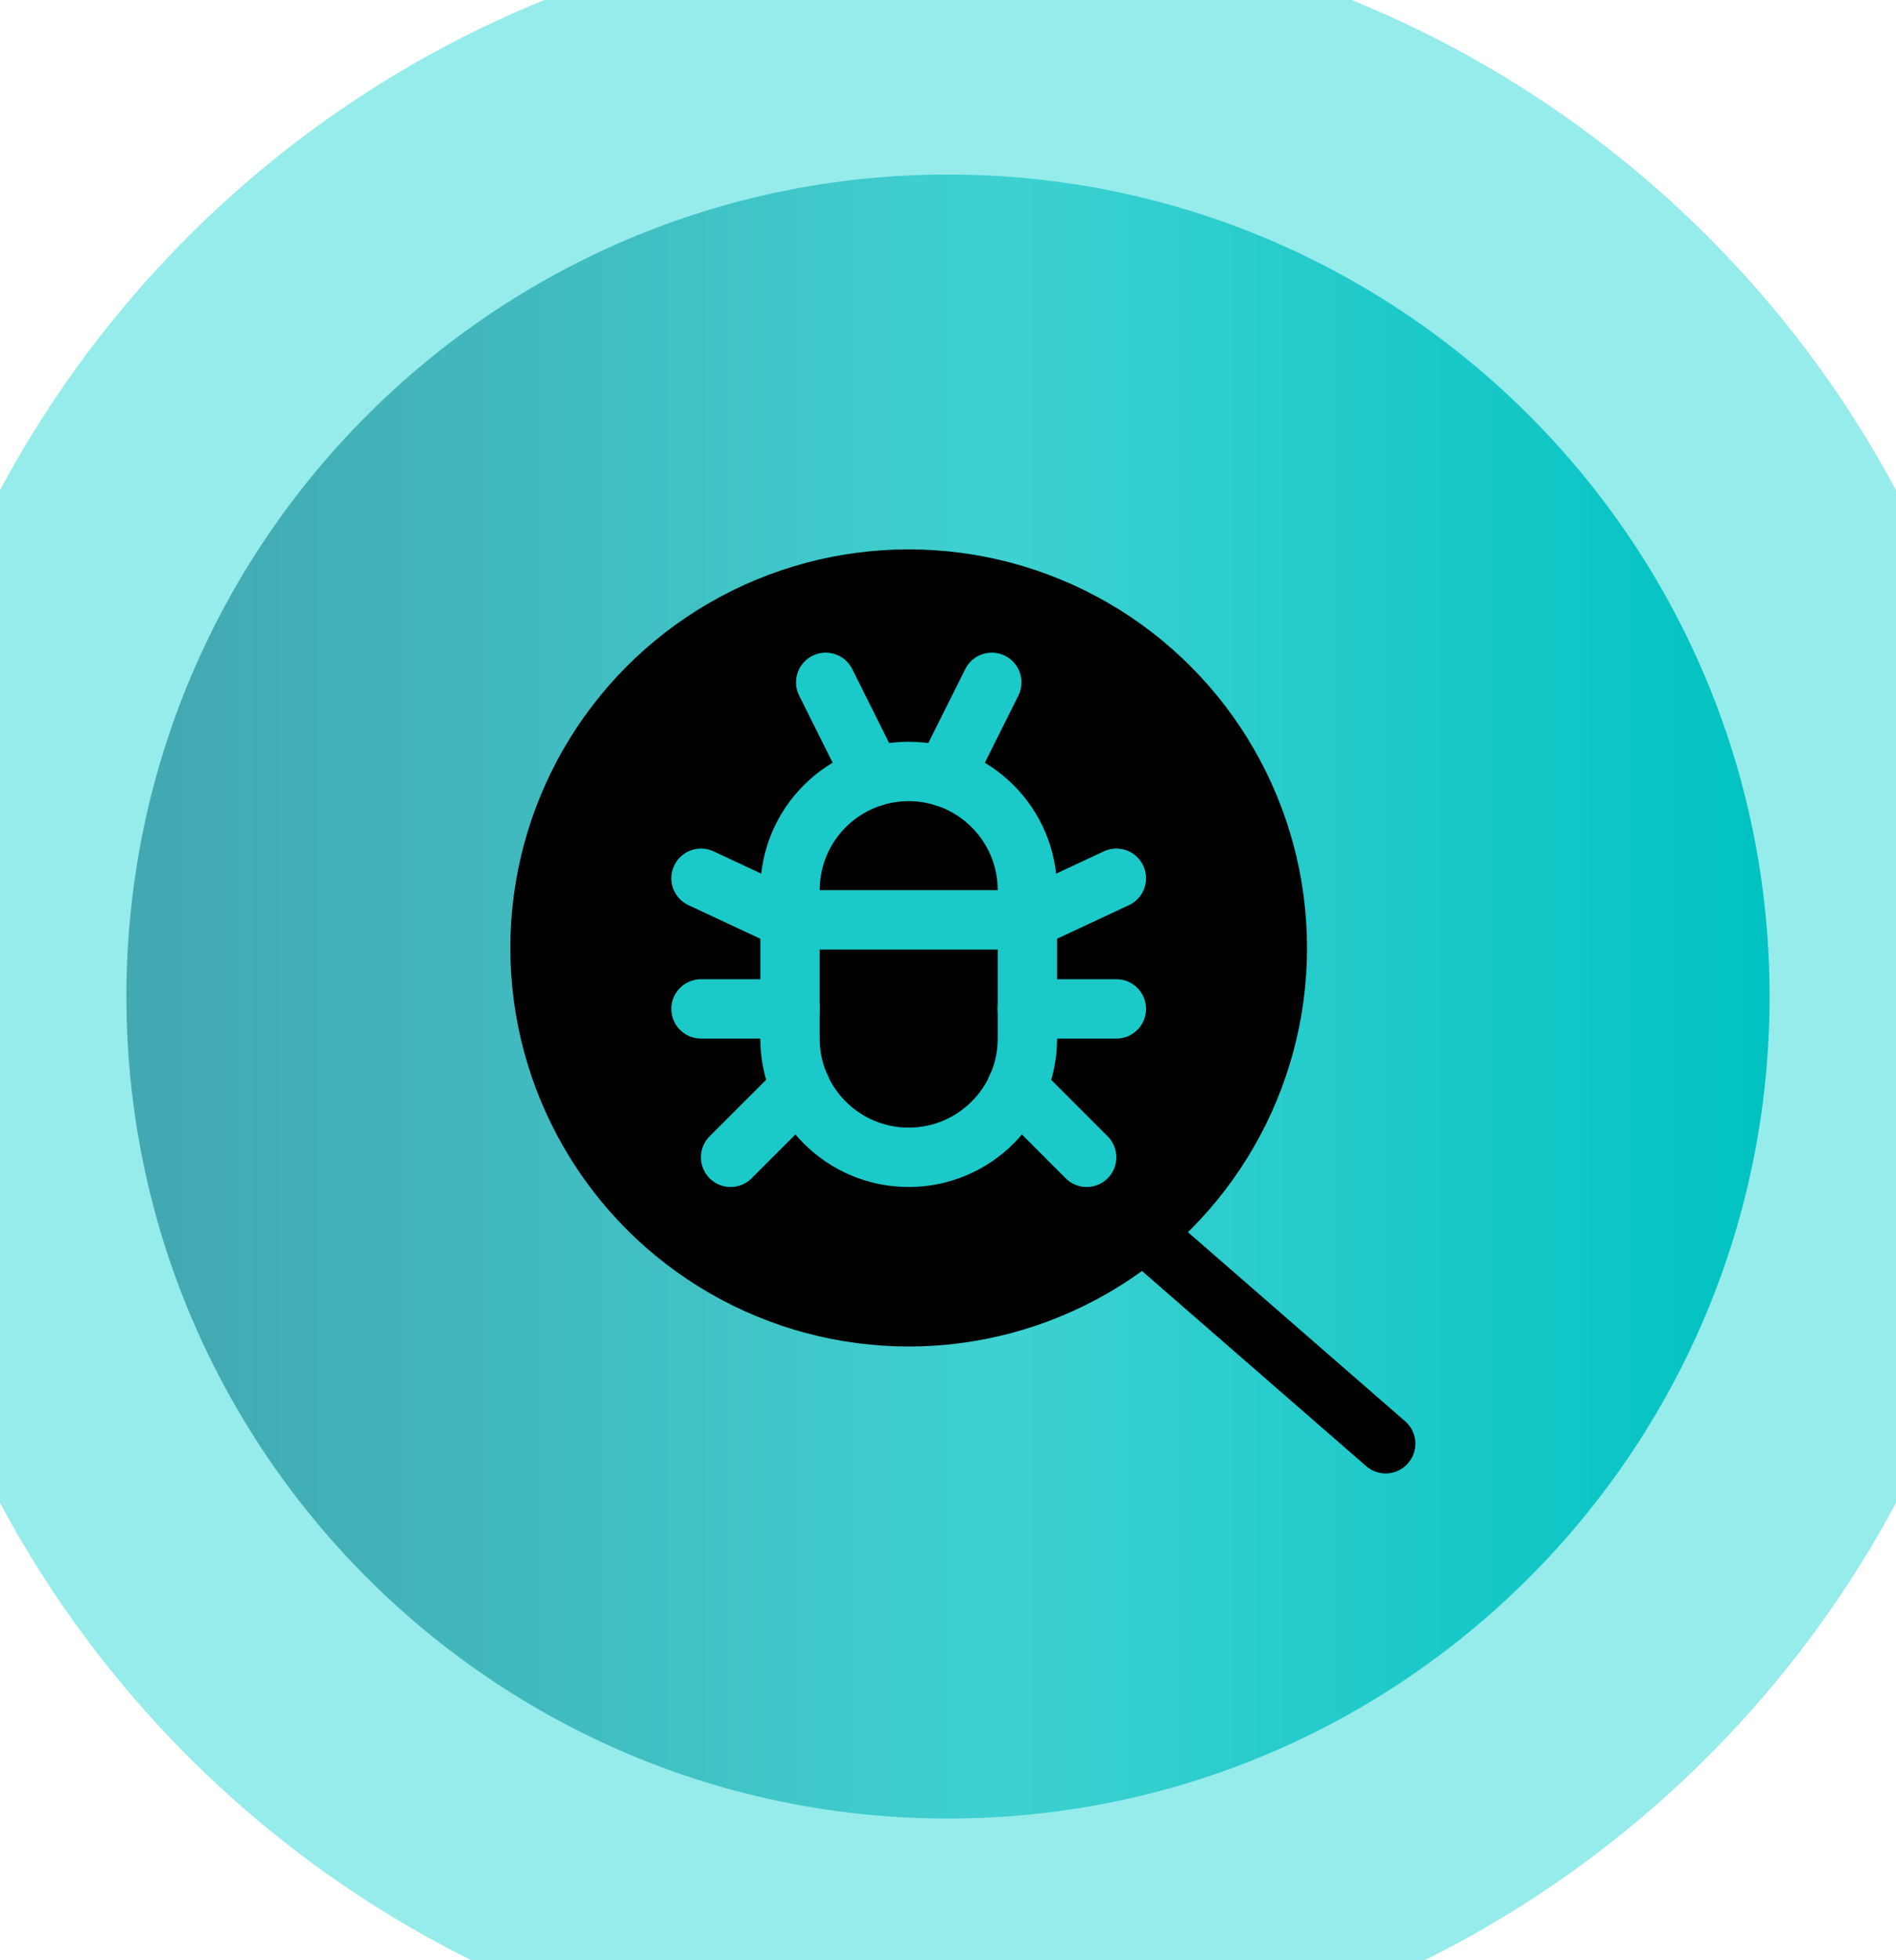 <svg width="30" height="31" viewBox="0 0 30 31" fill="none" xmlns="http://www.w3.org/2000/svg">
<path d="M0 15.759C0 7.475 6.716 0.76 15 0.76V0.76C23.284 0.76 30 7.475 30 15.759V15.759C30 24.044 23.284 30.759 15 30.759V30.759C6.716 30.759 0 24.044 0 15.759V15.759Z" fill="url(#paint0_linear)"/>
<circle cx="14.378" cy="14.991" r="6.303" fill="black"/>
<path d="M21.925 22.831L17.664 19.124" stroke="black" stroke-width="0.94" stroke-linecap="round"/>
<path d="M12.5 14.547H16.256" stroke="#1CC9C9" stroke-width="0.939" stroke-linecap="round" stroke-linejoin="round"/>
<path d="M12.5 14.547L11.092 13.889" stroke="#1CC9C9" stroke-width="0.939" stroke-linecap="round" stroke-linejoin="round"/>
<path d="M12.5 15.955H11.092" stroke="#1CC9C9" stroke-width="0.939" stroke-linecap="round" stroke-linejoin="round"/>
<path d="M12.667 17.196L11.56 18.302" stroke="#1CC9C9" stroke-width="0.939" stroke-linecap="round" stroke-linejoin="round"/>
<path d="M16.256 14.547L17.664 13.889" stroke="#1CC9C9" stroke-width="0.939" stroke-linecap="round" stroke-linejoin="round"/>
<path d="M16.256 15.955H17.664" stroke="#1CC9C9" stroke-width="0.939" stroke-linecap="round" stroke-linejoin="round"/>
<path d="M16.088 17.196L17.194 18.302" stroke="#1CC9C9" stroke-width="0.939" stroke-linecap="round" stroke-linejoin="round"/>
<path d="M13.812 12.287L13.065 10.791" stroke="#1CC9C9" stroke-width="0.939" stroke-linecap="round" stroke-linejoin="round"/>
<path d="M14.945 12.288L15.693 10.791" stroke="#1CC9C9" stroke-width="0.939" stroke-linecap="round" stroke-linejoin="round"/>
<path fill-rule="evenodd" clip-rule="evenodd" d="M12.5 14.077C12.5 13.04 13.341 12.2 14.378 12.2V12.2C15.415 12.2 16.256 13.04 16.256 14.077V16.425C16.256 17.462 15.415 18.302 14.378 18.302V18.302C13.341 18.302 12.5 17.462 12.5 16.425V14.077Z" stroke="#1CC9C9" stroke-width="0.939" stroke-linecap="round" stroke-linejoin="round"/>
<path d="M15 28.759C7.82 28.759 2 22.939 2 15.759H-2C-2 25.148 5.611 32.76 15 32.76V28.759ZM28 15.759C28 22.939 22.18 28.759 15 28.759V32.76C24.389 32.76 32 25.148 32 15.759H28ZM15 2.76C22.18 2.76 28 8.58 28 15.759H32C32 6.371 24.389 -1.24 15 -1.24V2.76ZM15 -1.24C5.611 -1.24 -2 6.371 -2 15.759H2C2 8.58 7.82 2.76 15 2.76V-1.24Z" fill="#95ECEB"/>
<defs>
<linearGradient id="paint0_linear" x1="2.632" y1="30.76" x2="28.012" y2="30.76" gradientUnits="userSpaceOnUse">
<stop stop-color="#43A8B1"/>
<stop offset="0.432" stop-color="#3FCACB"/>
<stop offset="0.521" stop-color="#3ED1D1"/>
<stop offset="1" stop-color="#00C2C2"/>
</linearGradient>
</defs>
</svg>
